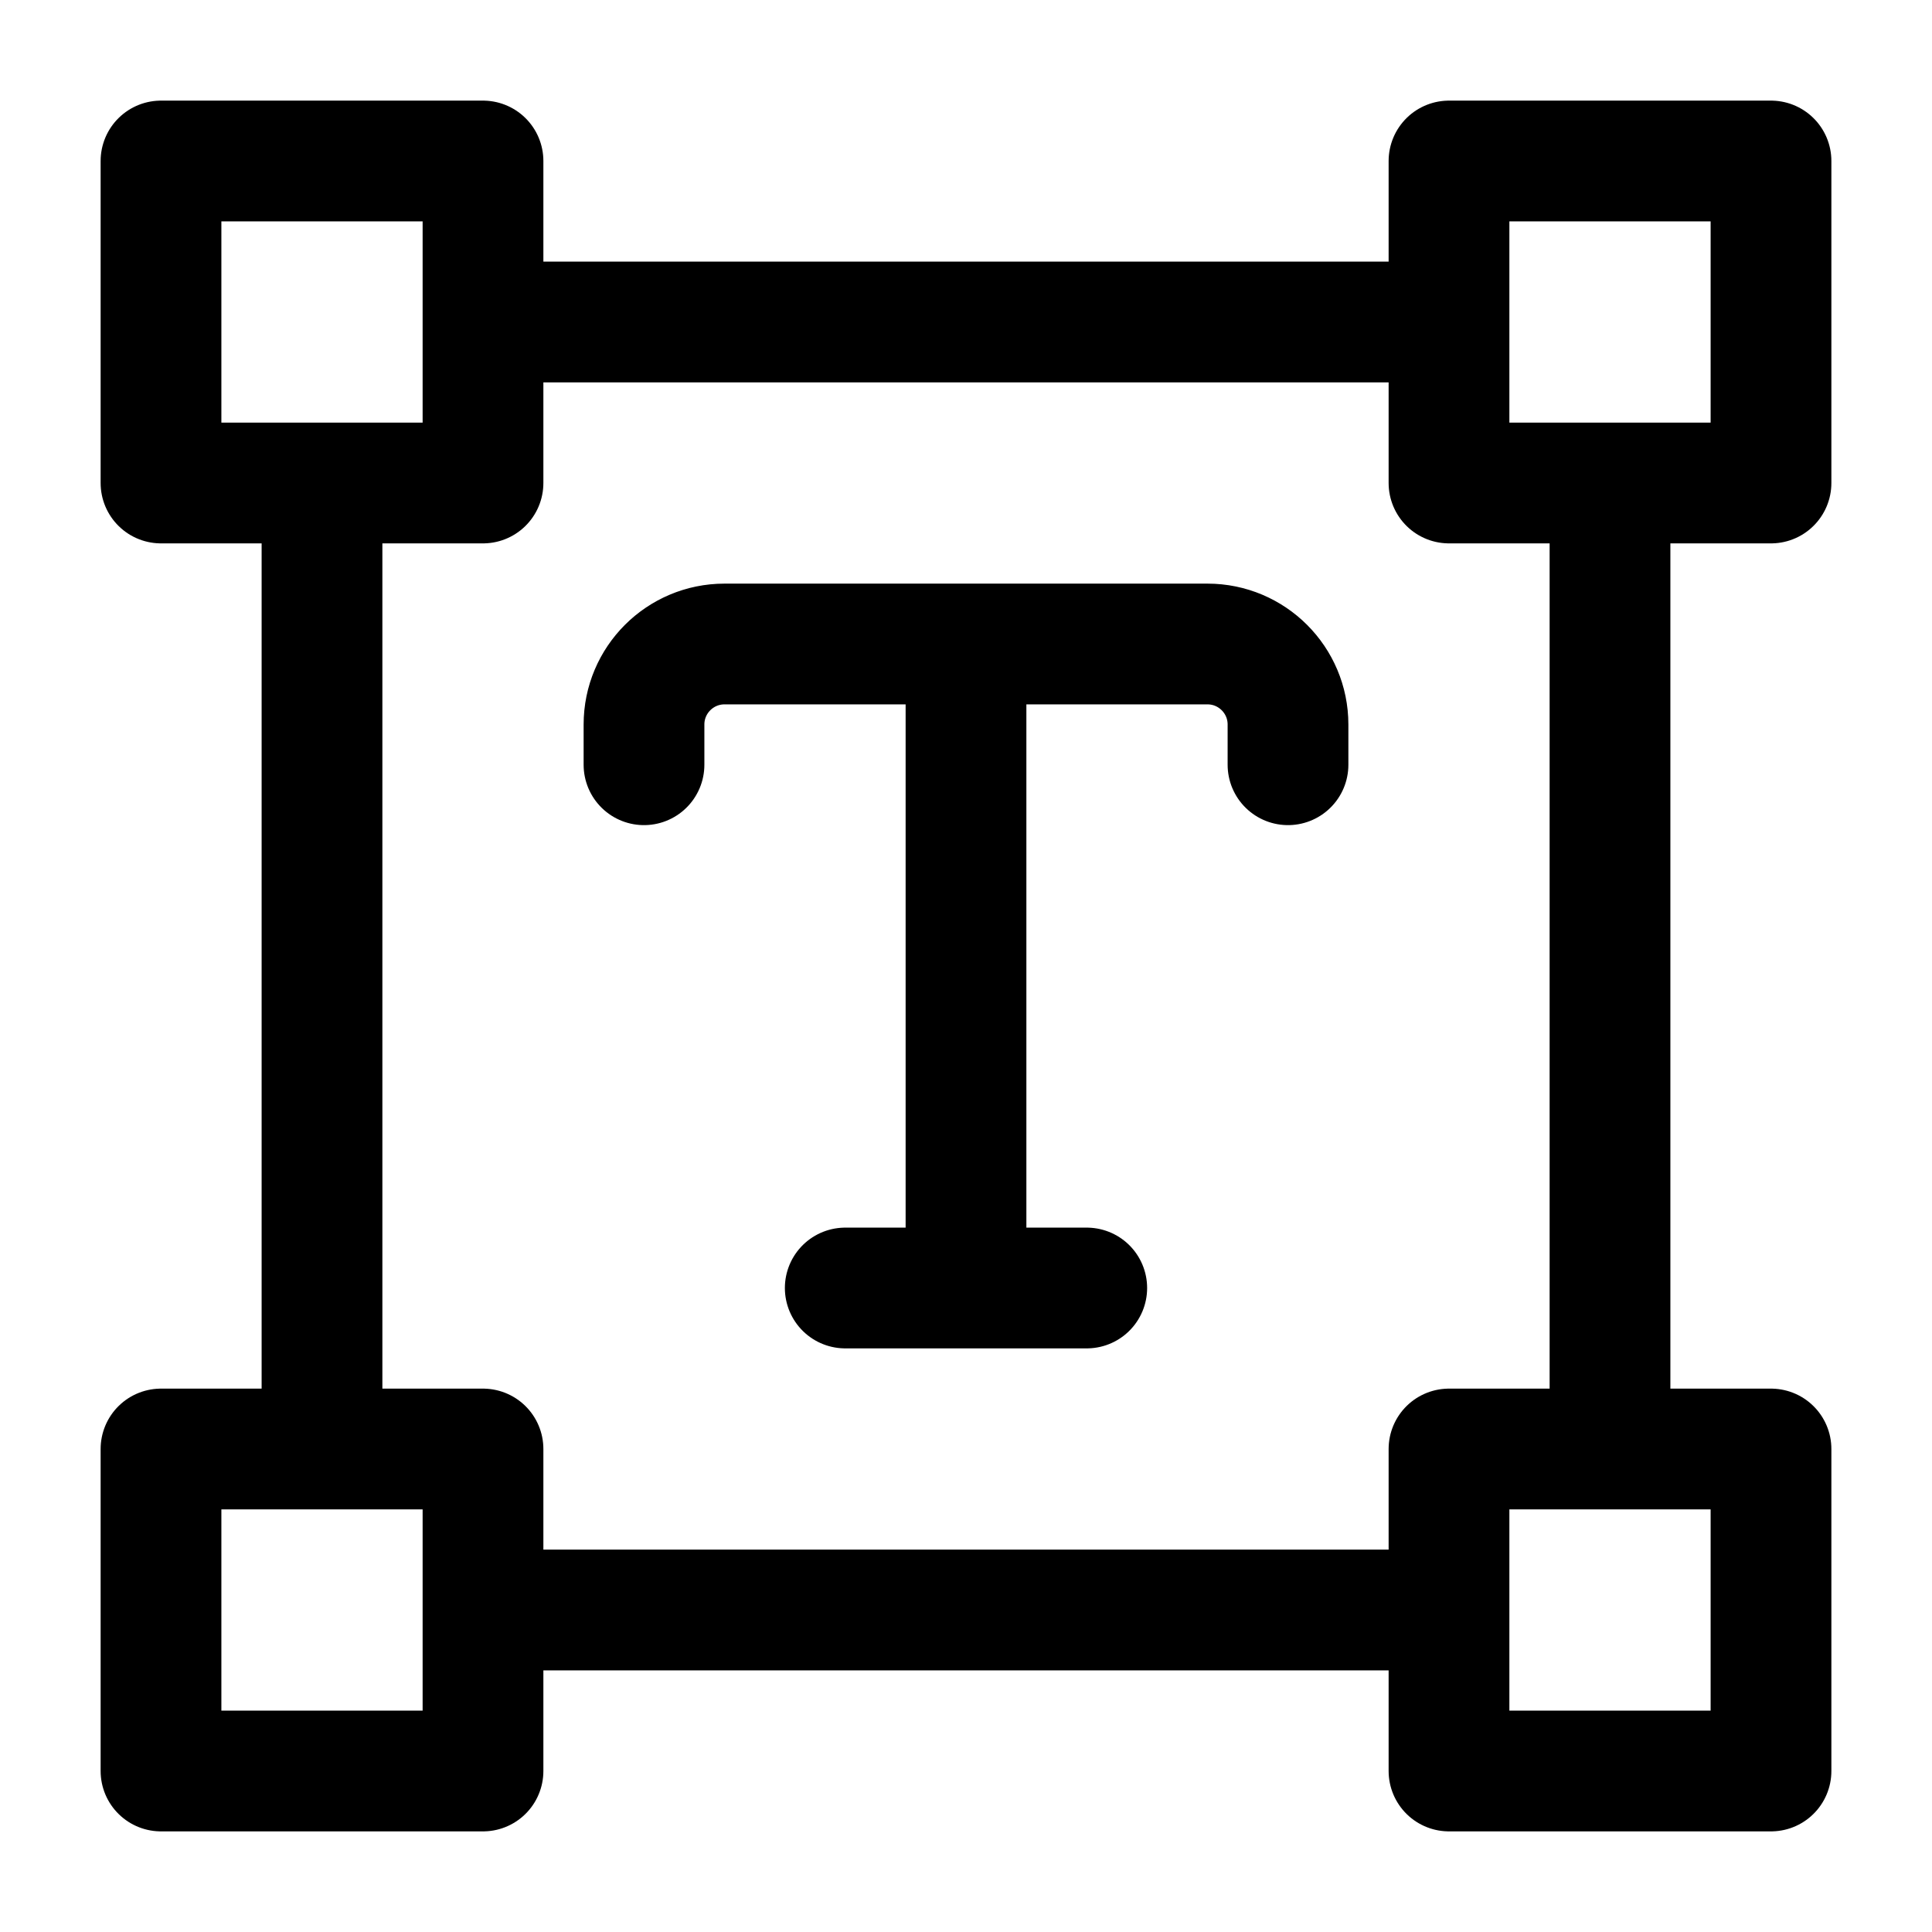 <svg width="24" height="24" viewBox="0 0 24 24" fill="none" xmlns="http://www.w3.org/2000/svg">
    <path d="M18 2L22 2L22 6H18L18 2Z" stroke="currentColor" stroke-width="1.5" stroke-linejoin="round"/>
    <path d="M2 2L6 2L6 6H2L2 2Z" stroke="currentColor" stroke-width="1.5" stroke-linejoin="round"/>
    <path d="M2 18H6L6 22H2L2 18Z" stroke="currentColor" stroke-width="1.5" stroke-linejoin="round"/>
    <path d="M18 18H22L22 22H18L18 18Z" stroke="currentColor" stroke-width="1.5" stroke-linejoin="round"/>
    <path d="M20 18V6M6 20H18M18 4H6M4 6V18" stroke="currentColor" stroke-width="1.5" stroke-linejoin="round"/>
    <path d="M13.5 16H10.5M12 8L12 16M8 9.5V9C8 8.448 8.448 8 9 8H15C15.552 8 16 8.448 16 9V9.5" stroke="currentColor" stroke-width="1.5" stroke-linecap="round" stroke-linejoin="round"/>
</svg>
